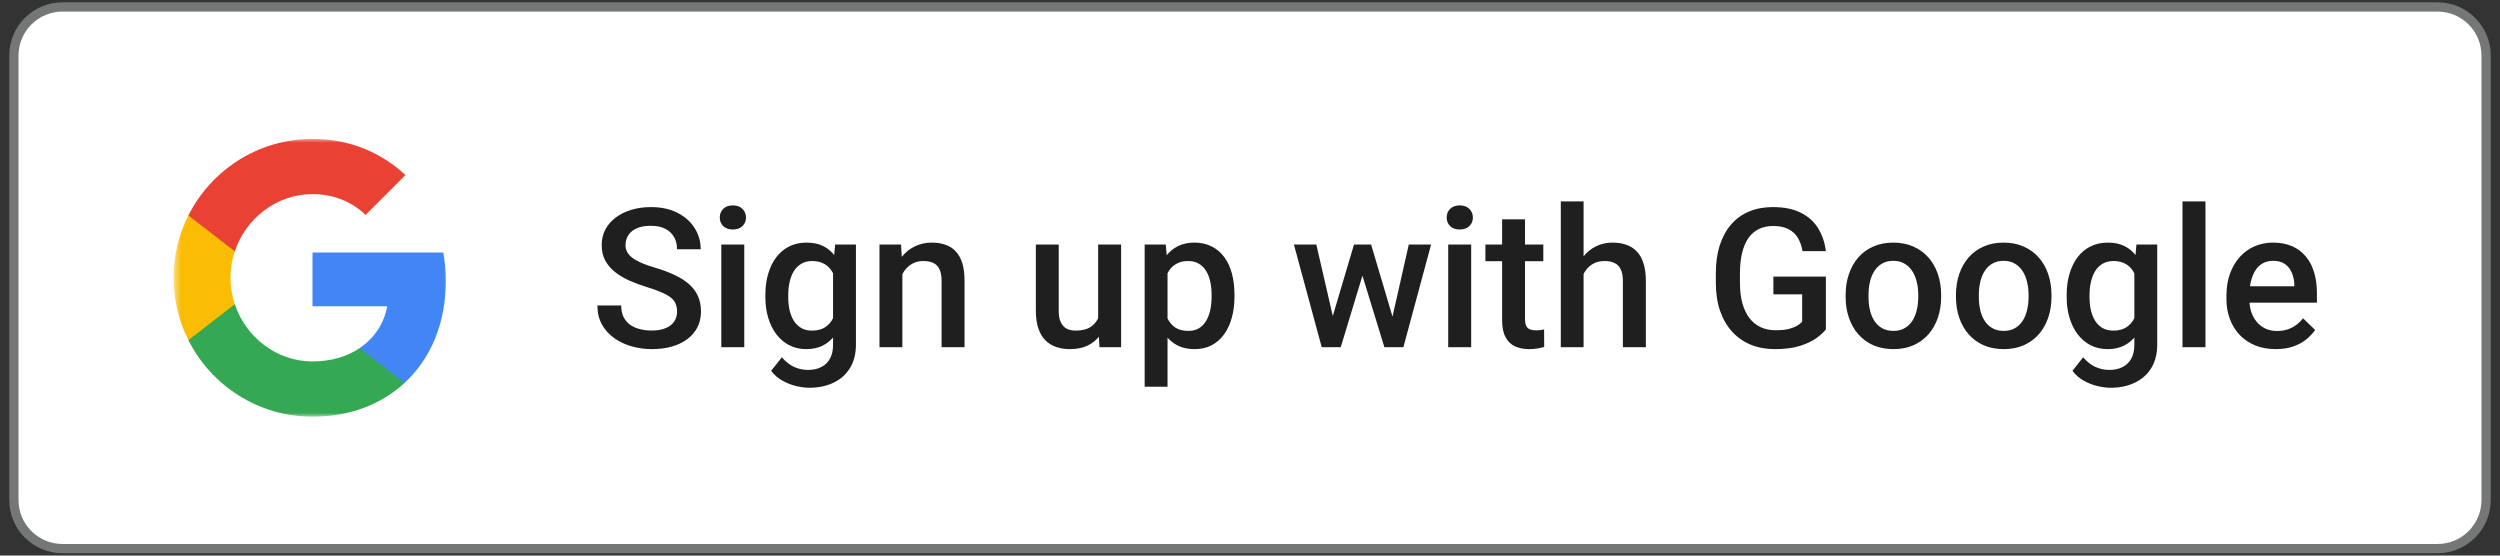 <svg width="324" height="72" viewBox="0 0 324 72" fill="none" xmlns="http://www.w3.org/2000/svg">
<rect x="0" y="0" width="324" height="72" fill="#333333" stroke="none"/>
<path d="M315.9 0.9H8.1C4.62 0.9 1.8 3.721 1.8 7.2V64.8C1.8 68.28 4.62 71.1 8.1 71.1H315.9C319.379 71.1 322.2 68.28 322.2 64.8V7.2C322.2 3.721 319.379 0.9 315.9 0.9Z" fill="white"/>
<mask id="mask0_19_1048" style="mask-type:luminance" maskUnits="userSpaceOnUse" x="22" y="18" width="37" height="37">
<path d="M58.501 18.001H22.501V54.001H58.501V18.001Z" fill="white"/>
</mask>
<g mask="url(#mask0_19_1048)">
<path d="M57.781 36.409C57.781 35.133 57.666 33.906 57.454 32.727H40.501V39.69H50.188C49.771 41.94 48.503 43.847 46.596 45.123V49.639H52.414C55.817 46.506 57.781 41.891 57.781 36.409Z" fill="#4285F4"/>
<path d="M40.501 54.001C45.361 54.001 49.435 52.389 52.414 49.64L46.596 45.124C44.985 46.204 42.923 46.842 40.501 46.842C35.813 46.842 31.845 43.675 30.429 39.421H24.416V44.084C27.377 49.967 33.465 54.001 40.501 54.001Z" fill="#34A853"/>
<path d="M30.429 39.422C30.069 38.342 29.865 37.188 29.865 36.002C29.865 34.815 30.069 33.662 30.429 32.582V27.918H24.416C23.197 30.348 22.501 33.097 22.501 36.002C22.501 38.906 23.197 41.655 24.416 44.085L30.429 39.422Z" fill="#FBBC04"/>
<path d="M40.501 25.16C43.144 25.16 45.516 26.068 47.382 27.852L52.545 22.689C49.427 19.785 45.353 18.001 40.501 18.001C33.465 18.001 27.377 22.035 24.416 27.917L30.429 32.581C31.845 28.326 35.813 25.16 40.501 25.16Z" fill="#E94235"/>
</g>
<path d="M87.747 40.386C87.747 40.017 87.69 39.689 87.575 39.402C87.469 39.115 87.276 38.852 86.997 38.614C86.718 38.377 86.324 38.147 85.816 37.925C85.315 37.696 84.675 37.462 83.896 37.224C83.043 36.962 82.255 36.67 81.534 36.35C80.82 36.022 80.197 35.645 79.663 35.218C79.13 34.784 78.716 34.287 78.421 33.73C78.125 33.163 77.978 32.511 77.978 31.773C77.978 31.043 78.129 30.378 78.433 29.78C78.745 29.181 79.183 28.664 79.749 28.229C80.324 27.786 81 27.446 81.78 27.208C82.559 26.962 83.42 26.839 84.364 26.839C85.692 26.839 86.837 27.085 87.797 27.577C88.765 28.069 89.507 28.73 90.024 29.558C90.549 30.387 90.811 31.301 90.811 32.302H87.747C87.747 31.712 87.62 31.191 87.366 30.739C87.12 30.28 86.743 29.919 86.234 29.657C85.734 29.394 85.098 29.263 84.327 29.263C83.597 29.263 82.99 29.374 82.506 29.595C82.022 29.817 81.661 30.116 81.423 30.493C81.185 30.871 81.066 31.297 81.066 31.773C81.066 32.109 81.144 32.417 81.3 32.696C81.456 32.967 81.694 33.221 82.013 33.459C82.333 33.688 82.735 33.906 83.219 34.111C83.703 34.316 84.273 34.513 84.93 34.702C85.922 34.997 86.788 35.325 87.526 35.686C88.264 36.039 88.88 36.441 89.372 36.892C89.864 37.343 90.233 37.856 90.479 38.43C90.725 38.996 90.848 39.64 90.848 40.362C90.848 41.116 90.697 41.797 90.393 42.404C90.09 43.003 89.655 43.516 89.089 43.942C88.531 44.361 87.858 44.685 87.071 44.914C86.291 45.136 85.422 45.247 84.462 45.247C83.601 45.247 82.752 45.132 81.915 44.902C81.087 44.672 80.332 44.324 79.651 43.856C78.97 43.38 78.429 42.79 78.027 42.084C77.625 41.371 77.424 40.538 77.424 39.587H80.512C80.512 40.169 80.611 40.665 80.808 41.075C81.013 41.486 81.296 41.822 81.657 42.084C82.018 42.339 82.436 42.527 82.912 42.65C83.396 42.773 83.912 42.835 84.462 42.835C85.184 42.835 85.787 42.732 86.271 42.527C86.763 42.322 87.132 42.035 87.378 41.666C87.624 41.297 87.747 40.87 87.747 40.386ZM96.459 31.687V45.001H93.481V31.687H96.459ZM93.284 28.192C93.284 27.741 93.432 27.368 93.728 27.073C94.031 26.769 94.45 26.617 94.983 26.617C95.507 26.617 95.922 26.769 96.225 27.073C96.529 27.368 96.681 27.741 96.681 28.192C96.681 28.635 96.529 29.005 96.225 29.3C95.922 29.595 95.507 29.743 94.983 29.743C94.45 29.743 94.031 29.595 93.728 29.3C93.432 29.005 93.284 28.635 93.284 28.192ZM108.235 31.687H110.93V44.631C110.93 45.829 110.675 46.846 110.167 47.683C109.658 48.52 108.948 49.156 108.038 49.59C107.127 50.033 106.073 50.255 104.876 50.255C104.367 50.255 103.801 50.181 103.178 50.033C102.562 49.886 101.963 49.648 101.381 49.319C100.807 49 100.327 48.577 99.942 48.052L101.332 46.305C101.808 46.871 102.333 47.285 102.907 47.548C103.481 47.81 104.084 47.941 104.716 47.941C105.397 47.941 105.975 47.814 106.451 47.56C106.935 47.314 107.308 46.949 107.57 46.465C107.833 45.981 107.964 45.39 107.964 44.693V34.702L108.235 31.687ZM99.191 38.491V38.233C99.191 37.224 99.314 36.305 99.56 35.477C99.806 34.64 100.159 33.922 100.618 33.323C101.077 32.717 101.635 32.253 102.292 31.933C102.948 31.605 103.69 31.441 104.519 31.441C105.38 31.441 106.114 31.597 106.721 31.909C107.337 32.22 107.849 32.667 108.259 33.25C108.669 33.824 108.99 34.513 109.219 35.317C109.457 36.112 109.633 36.998 109.748 37.975V38.799C109.642 39.751 109.461 40.62 109.207 41.408C108.952 42.195 108.616 42.876 108.198 43.45C107.78 44.024 107.263 44.467 106.647 44.779C106.04 45.091 105.323 45.247 104.494 45.247C103.682 45.247 102.948 45.078 102.292 44.742C101.644 44.406 101.086 43.934 100.618 43.327C100.159 42.72 99.806 42.007 99.56 41.186C99.314 40.358 99.191 39.459 99.191 38.491ZM102.156 38.233V38.491C102.156 39.098 102.214 39.664 102.328 40.189C102.452 40.714 102.636 41.178 102.882 41.58C103.136 41.974 103.457 42.285 103.842 42.515C104.236 42.736 104.699 42.847 105.232 42.847C105.93 42.847 106.5 42.7 106.943 42.404C107.394 42.109 107.739 41.711 107.976 41.211C108.222 40.702 108.395 40.136 108.493 39.513V37.286C108.444 36.802 108.341 36.35 108.185 35.932C108.038 35.514 107.837 35.149 107.583 34.837C107.328 34.517 107.008 34.271 106.623 34.099C106.237 33.918 105.782 33.828 105.257 33.828C104.724 33.828 104.26 33.943 103.867 34.172C103.473 34.402 103.149 34.718 102.895 35.12C102.648 35.522 102.464 35.989 102.341 36.523C102.218 37.056 102.156 37.626 102.156 38.233ZM116.946 34.529V45.001H113.981V31.687H116.774L116.946 34.529ZM116.417 37.852L115.458 37.839C115.466 36.896 115.597 36.031 115.851 35.243C116.114 34.456 116.475 33.779 116.934 33.213C117.402 32.647 117.96 32.212 118.608 31.909C119.256 31.597 119.977 31.441 120.773 31.441C121.413 31.441 121.991 31.531 122.508 31.712C123.033 31.884 123.48 32.167 123.849 32.561C124.227 32.954 124.514 33.467 124.711 34.099C124.908 34.722 125.006 35.489 125.006 36.4V45.001H122.028V36.387C122.028 35.748 121.934 35.243 121.745 34.874C121.565 34.496 121.298 34.23 120.945 34.074C120.601 33.91 120.17 33.828 119.653 33.828C119.145 33.828 118.69 33.934 118.288 34.148C117.886 34.361 117.545 34.652 117.266 35.022C116.996 35.391 116.787 35.817 116.639 36.301C116.491 36.785 116.417 37.302 116.417 37.852ZM142.319 41.863V31.687H145.296V45.001H142.491L142.319 41.863ZM142.737 39.094L143.734 39.07C143.734 39.964 143.635 40.788 143.438 41.543C143.242 42.289 142.938 42.942 142.528 43.499C142.118 44.049 141.593 44.48 140.953 44.791C140.313 45.095 139.546 45.247 138.652 45.247C138.004 45.247 137.409 45.152 136.868 44.964C136.326 44.775 135.859 44.484 135.465 44.09C135.079 43.696 134.78 43.184 134.567 42.552C134.354 41.92 134.247 41.166 134.247 40.288V31.687H137.212V40.312C137.212 40.797 137.27 41.203 137.385 41.531C137.499 41.851 137.655 42.109 137.852 42.306C138.049 42.503 138.279 42.642 138.541 42.724C138.804 42.806 139.083 42.847 139.378 42.847C140.223 42.847 140.887 42.683 141.371 42.355C141.863 42.019 142.212 41.568 142.417 41.002C142.63 40.436 142.737 39.8 142.737 39.094ZM151.313 34.246V50.119H148.348V31.687H151.08L151.313 34.246ZM159.988 38.221V38.479C159.988 39.447 159.873 40.345 159.644 41.174C159.422 41.994 159.09 42.712 158.647 43.327C158.212 43.934 157.675 44.406 157.035 44.742C156.395 45.078 155.657 45.247 154.82 45.247C153.992 45.247 153.266 45.095 152.642 44.791C152.027 44.48 151.506 44.041 151.08 43.475C150.653 42.909 150.309 42.244 150.046 41.481C149.792 40.71 149.611 39.865 149.505 38.947V37.95C149.611 36.974 149.792 36.088 150.046 35.292C150.309 34.496 150.653 33.812 151.08 33.237C151.506 32.663 152.027 32.22 152.642 31.909C153.258 31.597 153.975 31.441 154.796 31.441C155.632 31.441 156.375 31.605 157.023 31.933C157.671 32.253 158.216 32.712 158.659 33.311C159.102 33.902 159.435 34.615 159.656 35.452C159.878 36.281 159.988 37.203 159.988 38.221ZM157.023 38.479V38.221C157.023 37.605 156.965 37.035 156.851 36.51C156.736 35.977 156.555 35.51 156.309 35.108C156.063 34.706 155.747 34.394 155.362 34.172C154.984 33.943 154.529 33.828 153.996 33.828C153.471 33.828 153.02 33.918 152.642 34.099C152.265 34.271 151.949 34.513 151.695 34.825C151.441 35.136 151.244 35.501 151.104 35.92C150.965 36.33 150.866 36.777 150.809 37.261V39.648C150.907 40.239 151.076 40.78 151.313 41.272C151.551 41.764 151.888 42.158 152.322 42.454C152.765 42.741 153.331 42.884 154.02 42.884C154.554 42.884 155.009 42.769 155.386 42.54C155.764 42.31 156.071 41.994 156.309 41.592C156.555 41.182 156.736 40.71 156.851 40.177C156.965 39.644 157.023 39.078 157.023 38.479ZM172.404 42.047L175.48 31.687H177.375L176.858 34.788L173.757 45.001H172.059L172.404 42.047ZM170.595 31.687L172.994 42.097L173.191 45.001H171.296L167.691 31.687H170.595ZM180.254 41.974L182.58 31.687H185.471L181.878 45.001H179.983L180.254 41.974ZM177.695 31.687L180.734 41.924L181.115 45.001H179.417L176.28 34.775L175.763 31.687H177.695ZM190.664 31.687V45.001H187.687V31.687H190.664ZM187.489 28.192C187.489 27.741 187.637 27.368 187.932 27.073C188.236 26.769 188.654 26.617 189.188 26.617C189.712 26.617 190.126 26.769 190.43 27.073C190.734 27.368 190.886 27.741 190.886 28.192C190.886 28.635 190.734 29.005 190.43 29.3C190.126 29.595 189.712 29.743 189.188 29.743C188.654 29.743 188.236 29.595 187.932 29.3C187.637 29.005 187.489 28.635 187.489 28.192ZM200.015 31.687V33.852H192.509V31.687H200.015ZM194.675 28.426H197.641V41.322C197.641 41.732 197.699 42.047 197.814 42.269C197.936 42.482 198.104 42.626 198.318 42.7C198.53 42.773 198.78 42.81 199.068 42.81C199.274 42.81 199.47 42.798 199.659 42.773C199.848 42.749 199.999 42.724 200.114 42.7L200.127 44.964C199.88 45.038 199.592 45.103 199.265 45.161C198.944 45.218 198.575 45.247 198.158 45.247C197.477 45.247 196.874 45.128 196.349 44.89C195.823 44.644 195.413 44.246 195.117 43.696C194.822 43.147 194.675 42.417 194.675 41.506V28.426ZM205.233 26.101V45.001H202.28V26.101H205.233ZM204.715 37.852L203.756 37.839C203.765 36.921 203.891 36.072 204.137 35.292C204.391 34.513 204.744 33.836 205.196 33.262C205.655 32.679 206.205 32.233 206.844 31.921C207.485 31.601 208.194 31.441 208.974 31.441C209.629 31.441 210.219 31.531 210.745 31.712C211.278 31.892 211.739 32.183 212.124 32.585C212.509 32.979 212.801 33.496 212.997 34.136C213.202 34.767 213.305 35.538 213.305 36.449V45.001H210.327V36.424C210.327 35.784 210.232 35.276 210.043 34.898C209.863 34.521 209.597 34.25 209.244 34.086C208.891 33.914 208.461 33.828 207.951 33.828C207.419 33.828 206.947 33.934 206.537 34.148C206.135 34.361 205.799 34.652 205.529 35.022C205.257 35.391 205.052 35.817 204.913 36.301C204.782 36.785 204.715 37.302 204.715 37.852ZM236.634 35.846V42.687C236.381 43.024 235.983 43.393 235.441 43.795C234.908 44.188 234.197 44.529 233.312 44.816C232.426 45.103 231.323 45.247 230.001 45.247C228.878 45.247 227.849 45.058 226.913 44.681C225.978 44.295 225.17 43.733 224.49 42.995C223.817 42.257 223.296 41.358 222.927 40.3C222.558 39.234 222.373 38.02 222.373 36.658V35.415C222.373 34.062 222.54 32.856 222.877 31.798C223.223 30.731 223.714 29.829 224.355 29.091C224.994 28.352 225.764 27.795 226.668 27.417C227.579 27.032 228.608 26.839 229.757 26.839C231.224 26.839 232.439 27.085 233.398 27.577C234.366 28.061 235.113 28.734 235.637 29.595C236.163 30.456 236.494 31.441 236.634 32.548H233.607C233.51 31.925 233.315 31.367 233.029 30.875C232.75 30.383 232.349 29.997 231.823 29.718C231.306 29.431 230.633 29.288 229.805 29.288C229.091 29.288 228.464 29.423 227.922 29.694C227.381 29.964 226.931 30.362 226.569 30.887C226.216 31.412 225.95 32.052 225.77 32.807C225.588 33.561 225.498 34.423 225.498 35.391V36.658C225.498 37.642 225.6 38.516 225.806 39.279C226.02 40.042 226.322 40.686 226.716 41.211C227.118 41.736 227.607 42.133 228.182 42.404C228.756 42.667 229.404 42.798 230.126 42.798C230.831 42.798 231.409 42.741 231.861 42.626C232.311 42.503 232.667 42.359 232.93 42.195C233.202 42.023 233.411 41.859 233.558 41.703V38.147H229.83V35.846H236.634ZM239.194 38.491V38.209C239.194 37.249 239.333 36.359 239.612 35.538C239.891 34.71 240.292 33.992 240.818 33.385C241.35 32.77 241.998 32.294 242.762 31.958C243.534 31.613 244.403 31.441 245.37 31.441C246.347 31.441 247.217 31.613 247.98 31.958C248.75 32.294 249.402 32.77 249.936 33.385C250.469 33.992 250.874 34.71 251.153 35.538C251.432 36.359 251.573 37.249 251.573 38.209V38.491C251.573 39.451 251.432 40.341 251.153 41.161C250.874 41.982 250.469 42.7 249.936 43.315C249.402 43.922 248.754 44.398 247.991 44.742C247.229 45.078 246.363 45.247 245.395 45.247C244.419 45.247 243.545 45.078 242.774 44.742C242.011 44.398 241.363 43.922 240.83 43.315C240.297 42.7 239.891 41.982 239.612 41.161C239.333 40.341 239.194 39.451 239.194 38.491ZM242.159 38.209V38.491C242.159 39.09 242.22 39.656 242.344 40.189C242.466 40.723 242.659 41.19 242.922 41.592C243.185 41.994 243.521 42.31 243.932 42.54C244.34 42.769 244.83 42.884 245.395 42.884C245.944 42.884 246.421 42.769 246.822 42.54C247.233 42.31 247.569 41.994 247.832 41.592C248.093 41.19 248.288 40.723 248.41 40.189C248.541 39.656 248.606 39.09 248.606 38.491V38.209C248.606 37.618 248.541 37.06 248.41 36.535C248.288 36.002 248.09 35.53 247.82 35.12C247.557 34.71 247.22 34.39 246.81 34.16C246.408 33.922 245.928 33.803 245.37 33.803C244.814 33.803 244.329 33.922 243.919 34.16C243.516 34.39 243.185 34.71 242.922 35.12C242.659 35.53 242.466 36.002 242.344 36.535C242.22 37.06 242.159 37.618 242.159 38.209ZM253.491 38.491V38.209C253.491 37.249 253.632 36.359 253.911 35.538C254.188 34.71 254.591 33.992 255.115 33.385C255.65 32.77 256.298 32.294 257.061 31.958C257.831 31.613 258.701 31.441 259.669 31.441C260.645 31.441 261.514 31.613 262.277 31.958C263.048 32.294 263.701 32.77 264.234 33.385C264.767 33.992 265.173 34.71 265.452 35.538C265.731 36.359 265.87 37.249 265.87 38.209V38.491C265.87 39.451 265.731 40.341 265.452 41.161C265.173 41.982 264.767 42.7 264.234 43.315C263.701 43.922 263.053 44.398 262.29 44.742C261.527 45.078 260.661 45.247 259.692 45.247C258.717 45.247 257.844 45.078 257.072 44.742C256.31 44.398 255.662 43.922 255.128 43.315C254.595 42.7 254.188 41.982 253.911 41.161C253.632 40.341 253.491 39.451 253.491 38.491ZM256.458 38.209V38.491C256.458 39.09 256.519 39.656 256.641 40.189C256.764 40.723 256.958 41.19 257.219 41.592C257.482 41.994 257.819 42.31 258.229 42.54C258.639 42.769 259.127 42.884 259.692 42.884C260.243 42.884 260.718 42.769 261.12 42.54C261.53 42.31 261.867 41.994 262.13 41.592C262.392 41.19 262.585 40.723 262.707 40.189C262.839 39.656 262.905 39.09 262.905 38.491V38.209C262.905 37.618 262.839 37.06 262.707 36.535C262.585 36.002 262.389 35.53 262.117 35.12C261.854 34.71 261.518 34.39 261.109 34.16C260.706 33.922 260.227 33.803 259.669 33.803C259.111 33.803 258.627 33.922 258.216 34.16C257.815 34.39 257.482 34.71 257.219 35.12C256.958 35.53 256.764 36.002 256.641 36.535C256.519 37.06 256.458 37.618 256.458 38.209ZM276.882 31.687H279.577V44.631C279.577 45.829 279.323 46.846 278.814 47.683C278.306 48.52 277.597 49.156 276.686 49.59C275.775 50.033 274.721 50.255 273.524 50.255C273.014 50.255 272.449 50.181 271.826 50.033C271.211 49.886 270.611 49.648 270.03 49.319C269.456 49 268.975 48.577 268.59 48.052L269.979 46.305C270.456 46.871 270.98 47.285 271.554 47.548C272.129 47.81 272.732 47.941 273.363 47.941C274.044 47.941 274.623 47.814 275.099 47.56C275.583 47.314 275.955 46.949 276.218 46.465C276.481 45.981 276.612 45.39 276.612 44.693V34.702L276.882 31.687ZM267.839 38.491V38.233C267.839 37.224 267.962 36.305 268.208 35.477C268.455 34.64 268.808 33.922 269.267 33.323C269.726 32.717 270.284 32.253 270.939 31.933C271.596 31.605 272.339 31.441 273.167 31.441C274.028 31.441 274.762 31.597 275.369 31.909C275.984 32.22 276.497 32.667 276.908 33.25C277.318 33.824 277.638 34.513 277.867 35.317C278.105 36.112 278.281 36.998 278.396 37.975V38.799C278.29 39.751 278.11 40.62 277.854 41.408C277.601 42.195 277.264 42.876 276.846 43.45C276.427 44.024 275.91 44.467 275.295 44.779C274.688 45.091 273.97 45.247 273.142 45.247C272.33 45.247 271.596 45.078 270.939 44.742C270.291 44.406 269.735 43.934 269.267 43.327C268.808 42.72 268.455 42.007 268.208 41.186C267.962 40.358 267.839 39.459 267.839 38.491ZM270.804 38.233V38.491C270.804 39.098 270.861 39.664 270.977 40.189C271.099 40.714 271.284 41.178 271.531 41.58C271.785 41.974 272.105 42.285 272.49 42.515C272.885 42.736 273.347 42.847 273.88 42.847C274.578 42.847 275.147 42.7 275.59 42.404C276.042 42.109 276.387 41.711 276.625 41.211C276.87 40.702 277.043 40.136 277.142 39.513V37.286C277.091 36.802 276.989 36.35 276.834 35.932C276.686 35.514 276.485 35.149 276.231 34.837C275.977 34.517 275.657 34.271 275.271 34.099C274.886 33.918 274.431 33.828 273.905 33.828C273.372 33.828 272.908 33.943 272.514 34.172C272.121 34.402 271.797 34.718 271.542 35.12C271.297 35.522 271.112 35.989 270.989 36.523C270.865 37.056 270.804 37.626 270.804 38.233ZM285.828 26.101V45.001H282.851V26.101H285.828ZM294.945 45.247C293.963 45.247 293.072 45.087 292.276 44.767C291.489 44.439 290.816 43.983 290.258 43.401C289.709 42.819 289.286 42.133 288.991 41.346C288.696 40.559 288.548 39.709 288.548 38.799V38.307C288.548 37.265 288.699 36.322 289.004 35.477C289.306 34.632 289.729 33.91 290.271 33.311C290.813 32.704 291.452 32.241 292.19 31.921C292.928 31.601 293.729 31.441 294.589 31.441C295.541 31.441 296.373 31.601 297.087 31.921C297.8 32.241 298.391 32.692 298.859 33.274C299.336 33.849 299.688 34.533 299.917 35.329C300.155 36.125 300.273 37.002 300.273 37.962V39.23H289.988V37.101H297.345V36.867C297.329 36.334 297.222 35.834 297.026 35.366C296.837 34.898 296.546 34.521 296.151 34.234C295.759 33.947 295.233 33.803 294.576 33.803C294.085 33.803 293.646 33.91 293.261 34.123C292.883 34.328 292.568 34.628 292.314 35.022C292.058 35.415 291.862 35.891 291.722 36.449C291.59 36.998 291.525 37.618 291.525 38.307V38.799C291.525 39.382 291.603 39.923 291.759 40.423C291.923 40.916 292.161 41.346 292.472 41.715C292.785 42.084 293.162 42.376 293.604 42.589C294.047 42.794 294.553 42.897 295.118 42.897C295.833 42.897 296.468 42.753 297.026 42.466C297.584 42.179 298.067 41.773 298.477 41.248L300.039 42.761C299.753 43.179 299.381 43.581 298.92 43.967C298.461 44.344 297.899 44.652 297.235 44.89C296.578 45.128 295.815 45.247 294.945 45.247Z" fill="#1F1F1F"/>
<path d="M315.9 0.9H8.1C4.62 0.9 1.8 3.721 1.8 7.2V64.8C1.8 68.28 4.62 71.1 8.1 71.1H315.9C319.379 71.1 322.2 68.28 322.2 64.8V7.2C322.2 3.721 319.379 0.9 315.9 0.9Z" stroke="#747775" stroke-width="1.2"/>
</svg>

